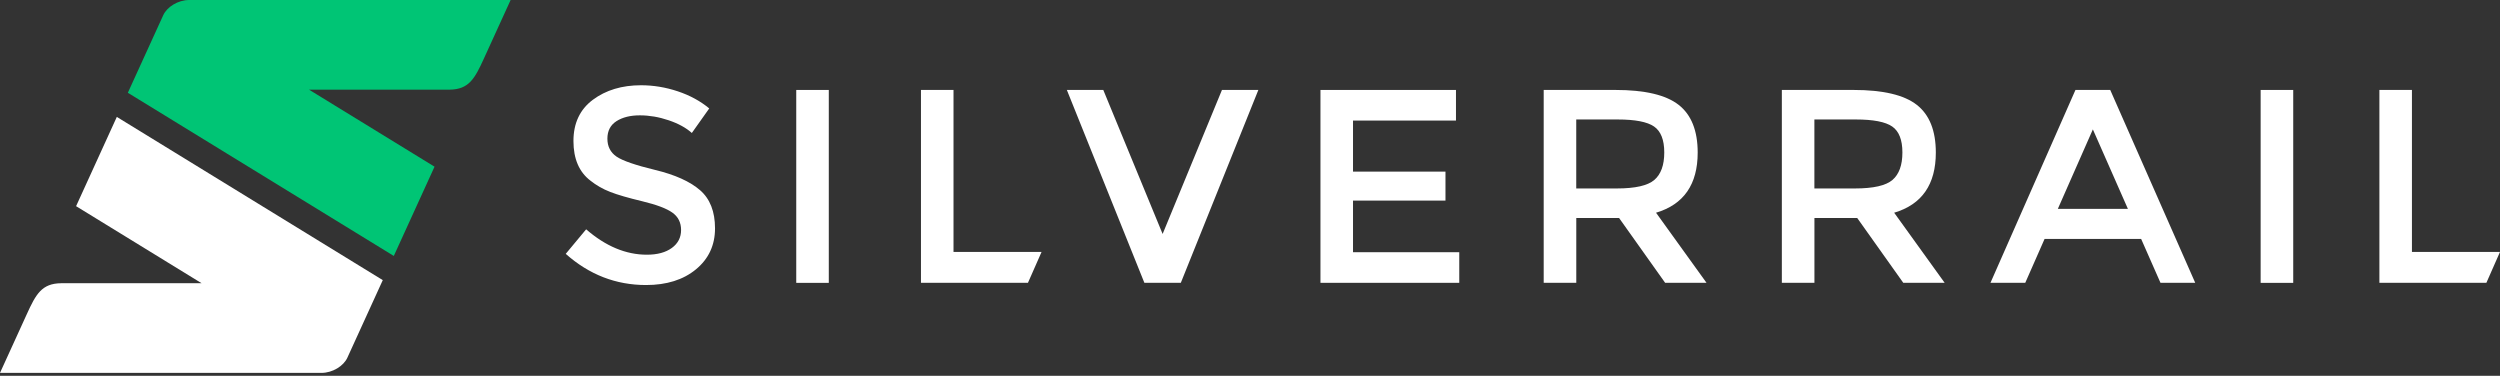 <svg width="306" height="46" viewBox="0 0 306 46" fill="none" xmlns="http://www.w3.org/2000/svg">
<rect x="0" y="0" width="306" height="46" fill="#333333" stroke="none"/>
<path d="M14.299 14.31L9.313 25.236L24.675 34.667H7.484C5.109 34.691 4.396 36.004 3.27 38.478L0 45.642H39.343C40.7 45.642 42.052 44.806 42.519 43.779L46.852 34.288L14.299 14.31Z" fill="white"/>
<path d="M48.201 31.328L53.187 20.402L37.825 10.975H55.016C57.391 10.951 58.104 9.638 59.23 7.164L62.5 0H23.157C21.8 0 20.448 0.836 19.98 1.864L15.648 11.354L48.201 31.328Z" fill="#00C575"/>
<path d="M202.698 26.037C206.096 25.024 207.797 22.57 207.797 18.676C207.797 15.996 207.02 14.049 205.466 12.834C203.912 11.62 201.336 11.01 197.731 11.01H188.949V34.617H192.937V26.681H198.174L203.814 34.617H208.879L202.698 26.037ZM197.899 23.067H192.932V14.624H197.997C200.136 14.624 201.621 14.909 202.457 15.485C203.288 16.06 203.706 17.117 203.706 18.661C203.706 20.205 203.303 21.326 202.491 22.024C201.685 22.718 200.151 23.067 197.899 23.067Z" fill="white"/>
<path d="M78.318 14.118C77.158 14.118 76.209 14.354 75.462 14.826C74.719 15.298 74.345 16.016 74.345 16.97C74.345 17.928 74.719 18.656 75.462 19.168C76.204 19.674 77.787 20.22 80.207 20.805C82.626 21.39 84.45 22.211 85.68 23.273C86.904 24.331 87.519 25.89 87.519 27.95C87.519 30.01 86.742 31.682 85.188 32.965C83.634 34.249 81.593 34.888 79.076 34.888C75.383 34.888 72.108 33.614 69.246 31.072L71.744 28.068C74.129 30.138 76.607 31.175 79.174 31.175C80.457 31.175 81.475 30.9 82.233 30.349C82.985 29.799 83.364 29.066 83.364 28.156C83.364 27.242 83.01 26.534 82.301 26.027C81.593 25.521 80.369 25.058 78.638 24.64C76.902 24.223 75.584 23.844 74.685 23.49C73.785 23.141 72.983 22.683 72.285 22.123C70.888 21.066 70.19 19.443 70.19 17.26C70.19 15.076 70.982 13.395 72.57 12.21C74.158 11.03 76.12 10.435 78.466 10.435C79.975 10.435 81.47 10.68 82.96 11.177C84.445 11.674 85.729 12.372 86.811 13.272L84.681 16.276C83.983 15.647 83.039 15.126 81.844 14.722C80.654 14.319 79.479 14.118 78.318 14.118Z" fill="white"/>
<path d="M101.444 11.01H97.461V34.622H101.444V11.01Z" fill="white"/>
<path d="M112.727 34.617V11.01H116.71V30.836H127.488L125.821 34.617H112.727Z" fill="white"/>
<path d="M144.532 34.617H140.072L130.582 11.01H135.042L142.305 28.638L149.568 11.01H154.023L144.532 34.617Z" fill="white"/>
<path d="M178.211 11.01V14.757H165.608V21.006H176.927V24.552H165.608V30.87H178.614V34.617H161.625V11.01H178.211Z" fill="white"/>
<path d="M291.238 34.617V11.01H295.221V30.836H306L304.333 34.617H291.238Z" fill="white"/>
<path d="M268.696 34.617L258.291 11.005H254.038L243.633 34.617H247.891L250.256 29.248H262.077L264.443 34.617H268.696ZM260.455 25.565H251.879L256.167 15.838L260.455 25.565Z" fill="white"/>
<path d="M280.691 11.01H276.703V34.622H280.691V11.01Z" fill="white"/>
<path d="M231.846 26.037C235.249 25.024 236.945 22.57 236.945 18.676C236.945 15.996 236.169 14.049 234.615 12.834C233.061 11.62 230.484 11.01 226.88 11.01H218.098V34.617H222.086V26.681H227.322L232.962 34.617H238.027L231.846 26.037ZM227.047 23.067H222.081V14.624H227.145C229.284 14.624 230.769 14.909 231.605 15.485C232.436 16.06 232.854 17.117 232.854 18.661C232.854 20.205 232.451 21.326 231.64 22.024C230.833 22.718 229.299 23.067 227.047 23.067Z" fill="white"/>
</svg>
